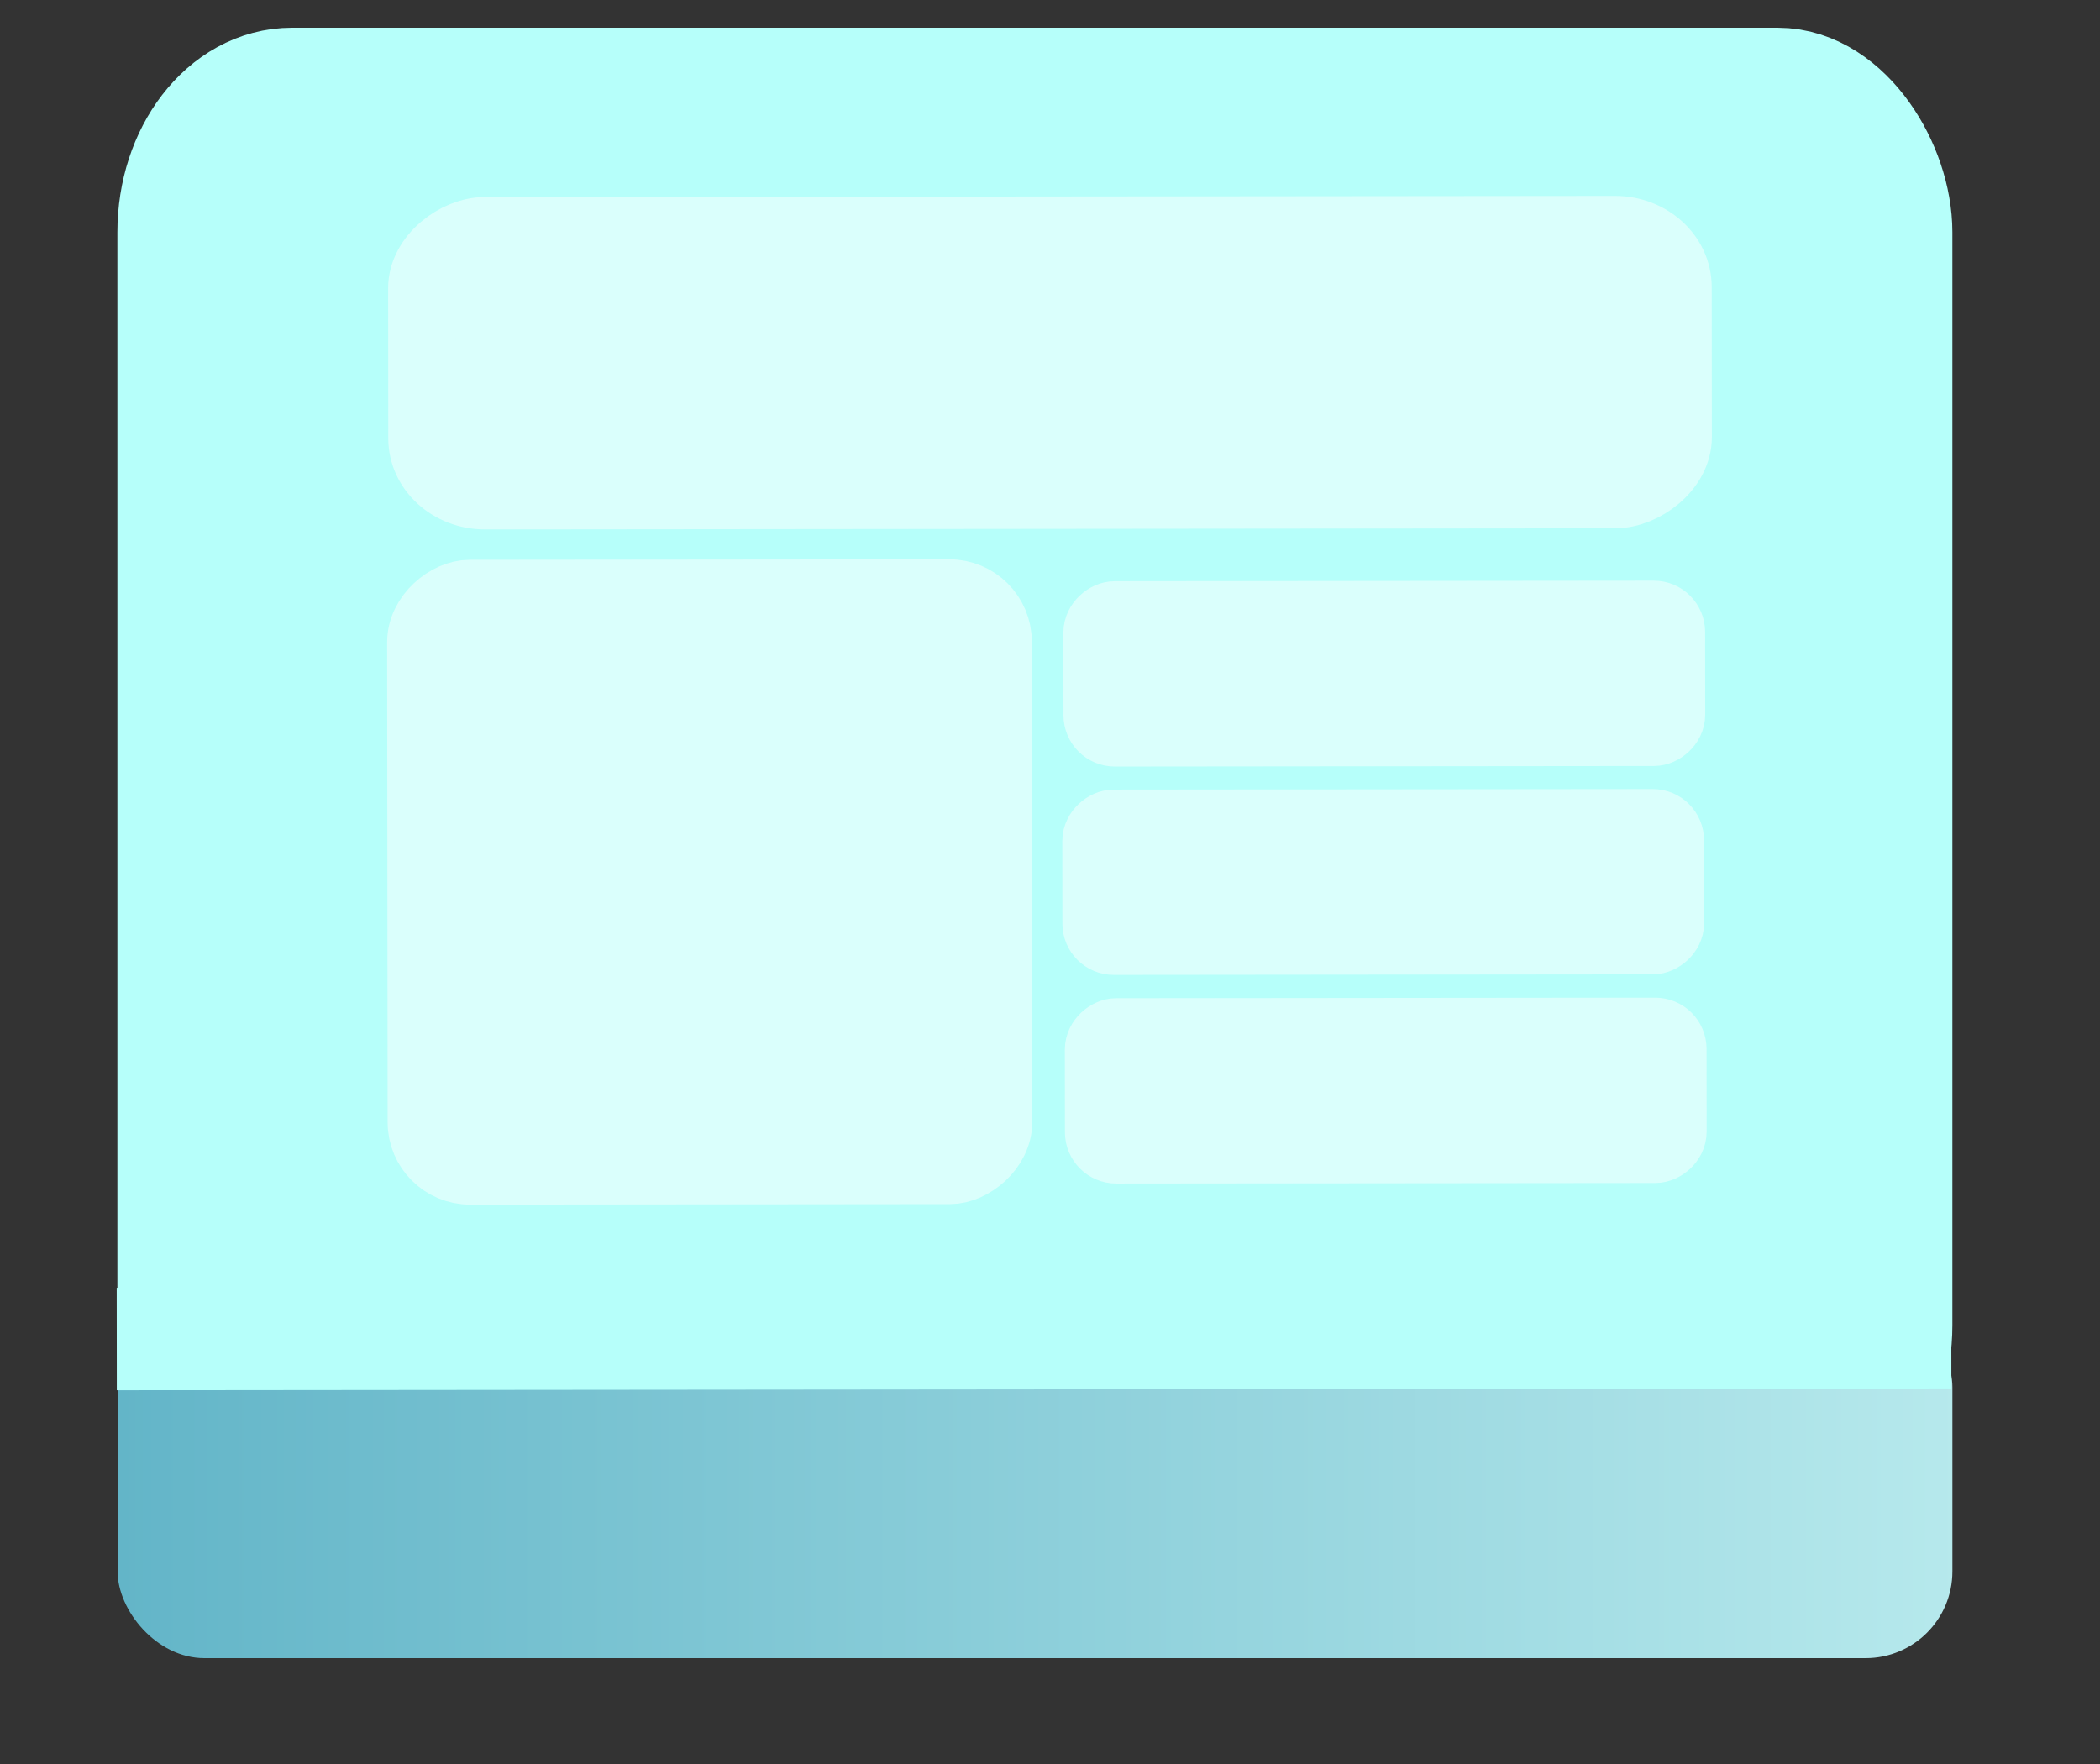 <?xml version="1.0" standalone="no"?>
<!DOCTYPE svg PUBLIC "-//W3C//DTD SVG 20010904//EN" "http://www.w3.org/TR/2001/REC-SVG-20010904/DTD/svg10.dtd">
<!-- Created using Krita: http://krita.org -->
<svg xmlns="http://www.w3.org/2000/svg" 
    xmlns:xlink="http://www.w3.org/1999/xlink"
    xmlns:krita="http://krita.org/namespaces/svg/krita"
    xmlns:sodipodi="http://sodipodi.sourceforge.net/DTD/sodipodi-0.dtd"
    width="900pt"
    height="756pt"
    viewBox="0 0 900 756">
<rect x="0" y="0" width="900" height="756" fill="#333333" stroke="none"/>
<defs>
  <linearGradient id="gradient0" gradientUnits="objectBoundingBox" x1="0" y1="0" x2="1.414" y2="0" spreadMethod="pad">
   <stop stop-color="#b6fffa" offset="0" stop-opacity="1"/>
   <stop stop-color="#b6fffa" offset="0.804" stop-opacity="1"/>
  </linearGradient>
  <linearGradient id="gradient1" gradientUnits="objectBoundingBox" x1="0" y1="0" x2="1" y2="1" spreadMethod="pad">
   <stop stop-color="#dafffc" offset="0" stop-opacity="1"/>
   <stop stop-color="#dafffc" offset="1" stop-opacity="1"/>
  </linearGradient>
  <linearGradient id="gradient2" gradientUnits="objectBoundingBox" x1="0" y1="0" x2="1" y2="1" spreadMethod="pad">
   <stop stop-color="#dafffc" offset="0" stop-opacity="1"/>
   <stop stop-color="#dafffc" offset="1" stop-opacity="1"/>
  </linearGradient>
  <linearGradient id="gradient3" gradientUnits="objectBoundingBox" x1="0" y1="0" x2="1" y2="1" spreadMethod="pad">
   <stop stop-color="#dafffc" offset="0" stop-opacity="1"/>
   <stop stop-color="#dafffc" offset="1" stop-opacity="1"/>
  </linearGradient>
  <linearGradient id="gradient4" gradientUnits="objectBoundingBox" x1="0" y1="0" x2="1" y2="1" spreadMethod="pad">
   <stop stop-color="#dafffc" offset="0" stop-opacity="1"/>
   <stop stop-color="#dafffc" offset="1" stop-opacity="1"/>
  </linearGradient>
  <linearGradient id="gradient5" gradientUnits="objectBoundingBox" x1="0" y1="0" x2="1" y2="1" spreadMethod="pad">
   <stop stop-color="#dafffc" offset="0" stop-opacity="1"/>
   <stop stop-color="#dafffc" offset="1" stop-opacity="1"/>
  </linearGradient>
  <linearGradient id="gradient6" gradientUnits="objectBoundingBox" x1="0" y1="0" x2="1.414" y2="0" spreadMethod="pad">
   <stop stop-color="#63b5c8" offset="0" stop-opacity="1"/>
   <stop stop-color="#d8fefb" offset="1" stop-opacity="1"/>
  </linearGradient>
  <linearGradient id="gradient7" gradientUnits="objectBoundingBox" x1="0" y1="0" x2="1" y2="1" spreadMethod="pad">
   <stop stop-color="#dafffc" offset="0" stop-opacity="1"/>
   <stop stop-color="#d4fcfb" offset="0.828" stop-opacity="1"/>
   <stop stop-color="#d8fefb" offset="0.988" stop-opacity="1"/>
   <stop stop-color="#95e1f3" offset="1" stop-opacity="1"/>
  </linearGradient>
 </defs>
<rect id="shape0" transform="translate(82.71, 44.28)" fill="#b6fffa" fill-rule="evenodd" stroke="url(#gradient0)" stroke-width="64.8" stroke-linecap="square" stroke-linejoin="bevel" width="721.62" height="578.88" rx="42.48" ry="55.265"/><rect id="shape1" transform="matrix(-0.001 -1 1 -0.001 180.832 212.523)" fill="#dafffc" fill-rule="evenodd" stroke="url(#gradient1)" stroke-width="28.8" stroke-linecap="square" stroke-linejoin="bevel" width="113.642" height="538.449" rx="24.678" ry="26.998"/><rect id="shape01" transform="matrix(-0.001 -1 1 -0.001 180.546 501.888)" fill="#dafffc" fill-rule="evenodd" stroke="url(#gradient2)" stroke-width="28.8" stroke-linecap="square" stroke-linejoin="bevel" width="247.554" height="247.494" rx="20.92" ry="20.92"/><rect id="shape011" transform="matrix(-0.001 -1 1 -0.001 470.183 314.123)" fill="#dafffc" fill-rule="evenodd" stroke="url(#gradient3)" stroke-width="28.8" stroke-linecap="square" stroke-linejoin="bevel" width="50.625" height="246.23" rx="7.584" ry="7.584"/><rect id="shape02" transform="matrix(-0.001 -1 1 -0.001 469.722 403.423)" fill="#dafffc" fill-rule="evenodd" stroke="url(#gradient4)" stroke-width="28.8" stroke-linecap="square" stroke-linejoin="bevel" width="50.625" height="246.23" rx="7.584" ry="7.584"/><rect id="shape03" transform="matrix(-0.001 -1 1 -0.001 470.802 492.839)" fill="#dafffc" fill-rule="evenodd" stroke="url(#gradient5)" stroke-width="28.8" stroke-linecap="square" stroke-linejoin="bevel" width="50.625" height="246.23" rx="7.584" ry="7.584"/><rect id="shape2" transform="translate(50.4, 557.28)" fill="url(#gradient6)" fill-rule="evenodd" stroke="url(#gradient7)" stroke-opacity="0" stroke-width="0" stroke-linecap="square" stroke-linejoin="bevel" width="786.34" height="153.36" rx="37.18" ry="37.18"/><path id="shape3" transform="translate(72, 573.12)" fill="none" stroke="#b6fffa" stroke-width="43.92" stroke-linecap="square" stroke-linejoin="miter" stroke-miterlimit="2" d="M0 0.72C247.44 0.48 494.88 0.24 742.32 0"/>
</svg>
